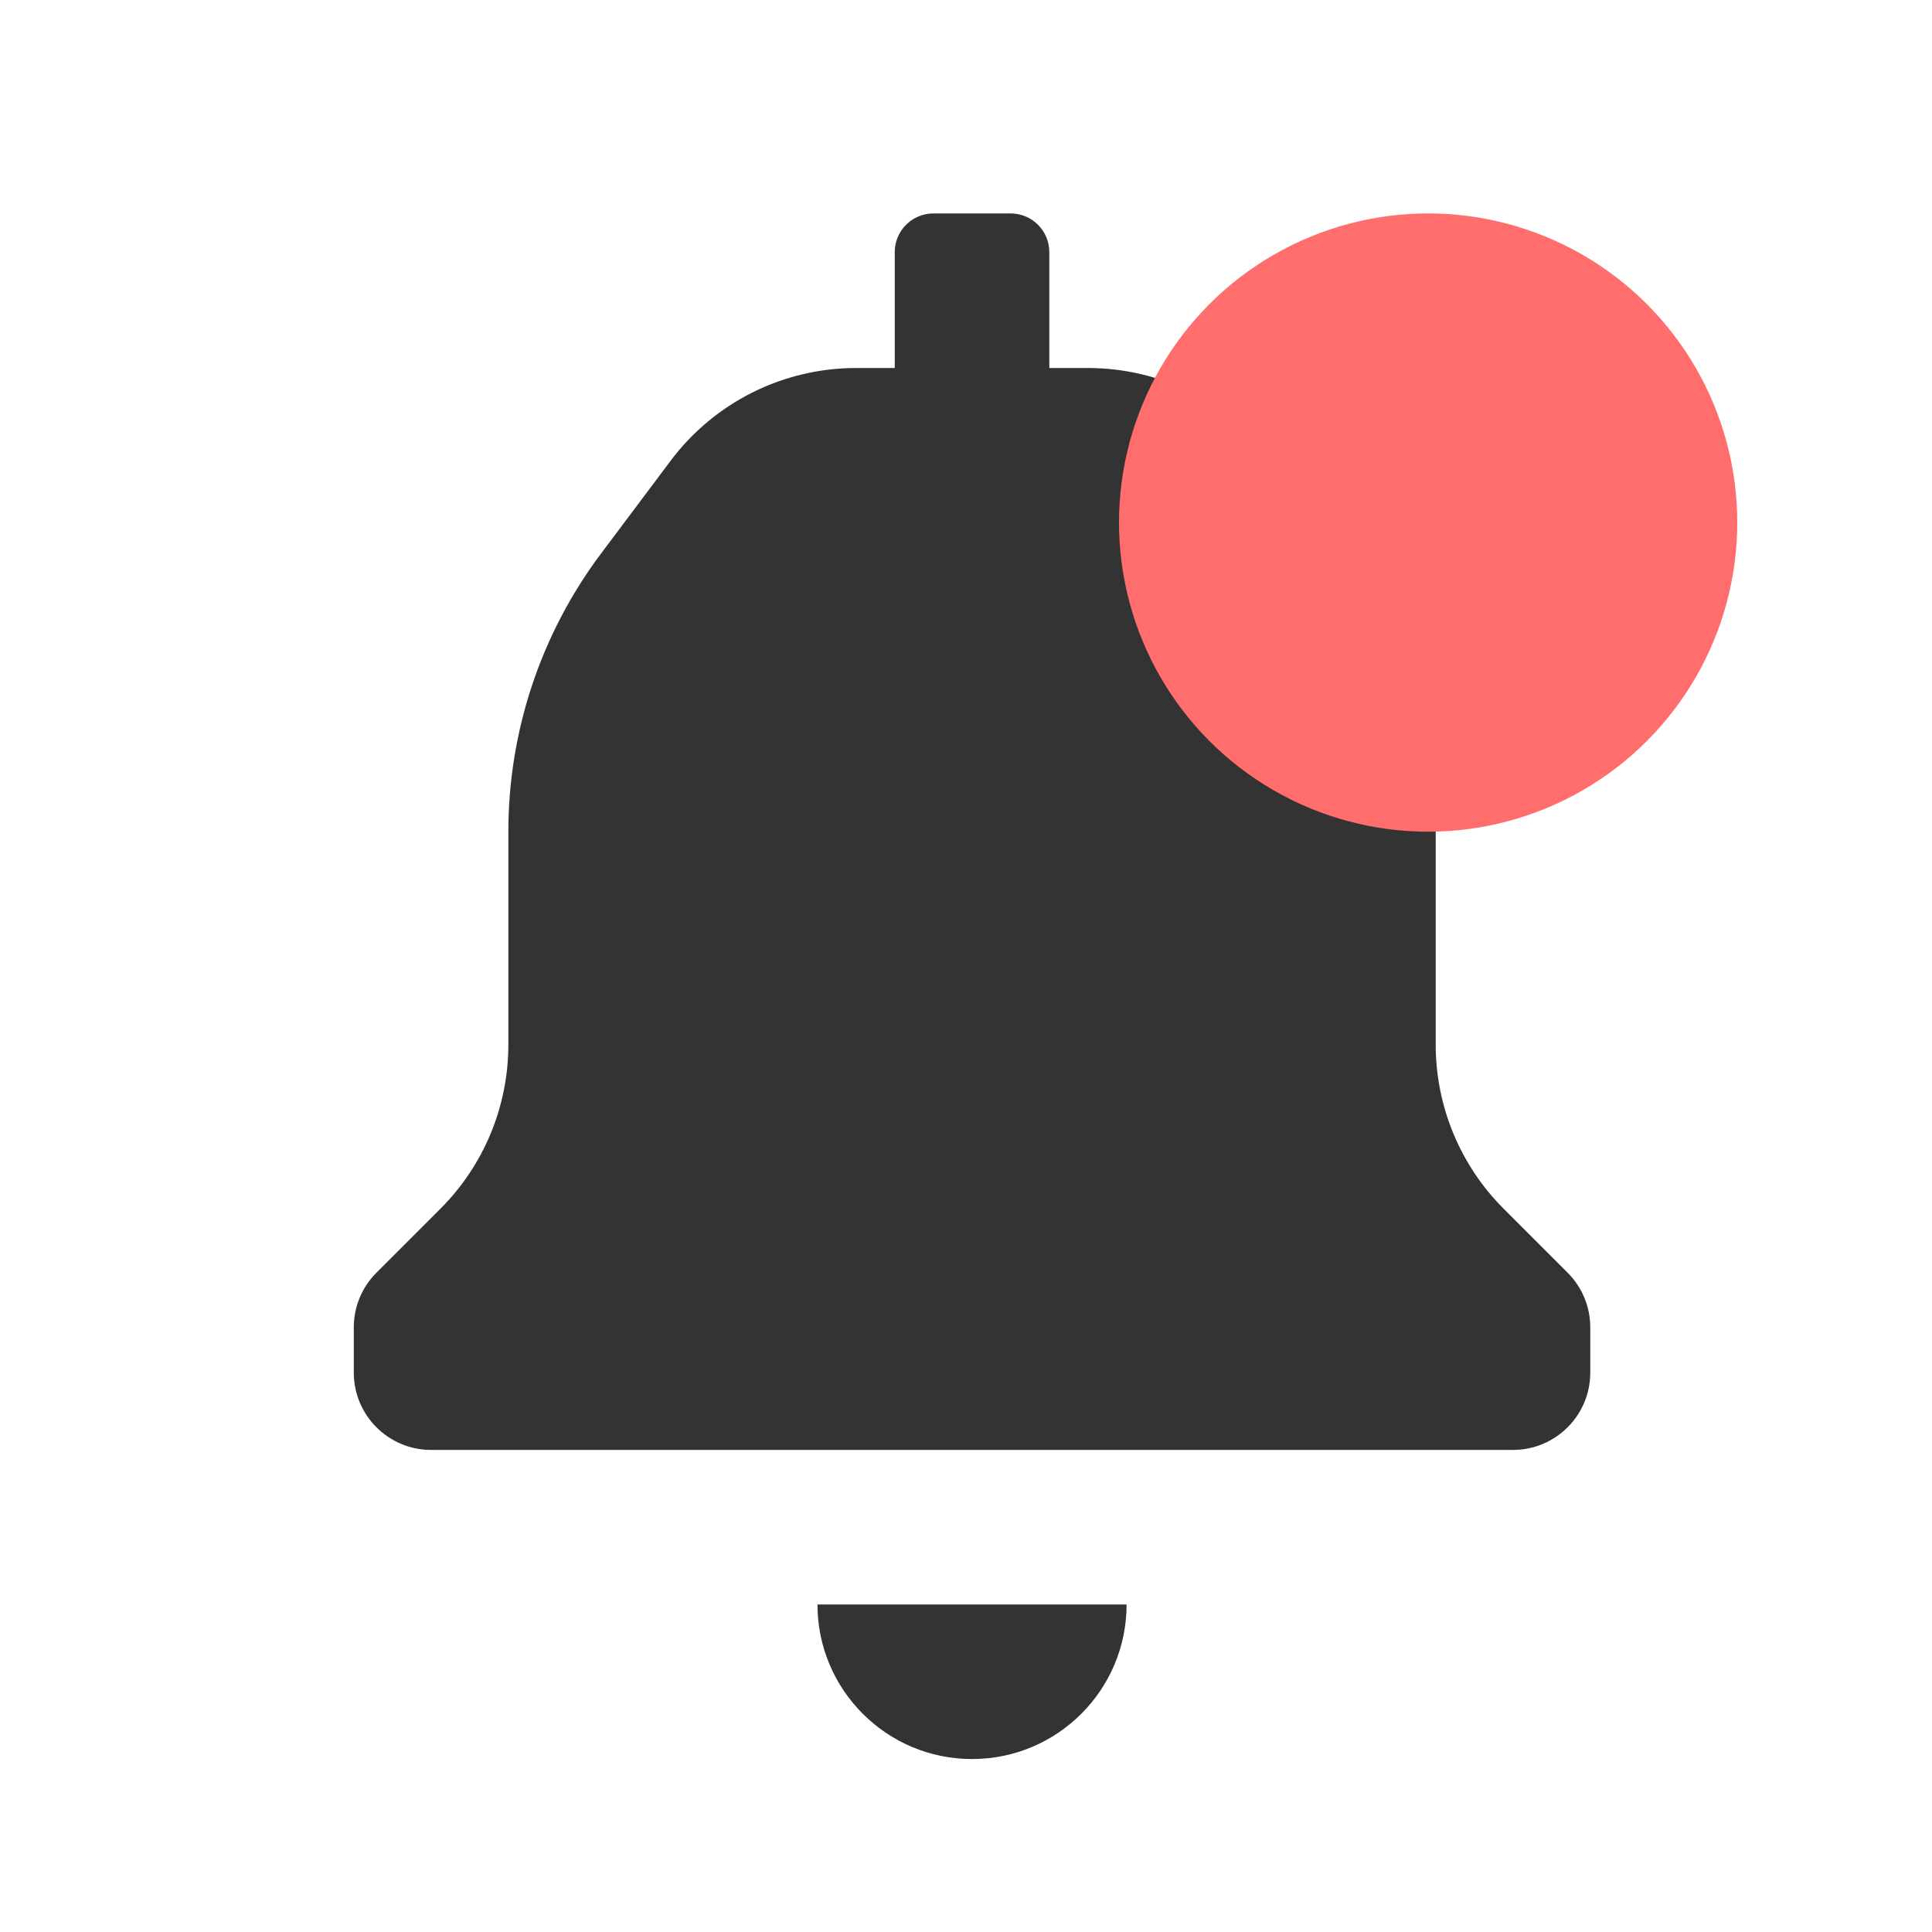 <svg width="25" height="25" viewBox="0 0 25 25" fill="none" xmlns="http://www.w3.org/2000/svg">
<g clip-path="url(#clip0_167_1269)">
<path d="M10.578 20.762H14.578C14.578 21.866 13.683 22.762 12.578 22.762C11.474 22.762 10.578 21.866 10.578 20.762ZM19.458 15.642C18.895 15.08 18.579 14.317 18.578 13.522V10.762C18.578 9.463 18.157 8.2 17.378 7.162L16.478 5.962C15.912 5.206 15.022 4.762 14.078 4.762H13.578V3.262C13.578 2.986 13.354 2.762 13.078 2.762H12.078C11.802 2.762 11.578 2.986 11.578 3.262V4.762H11.078C10.134 4.762 9.245 5.206 8.678 5.962L7.778 7.162C6.999 8.2 6.578 9.463 6.578 10.762V13.522C6.577 14.317 6.261 15.08 5.698 15.642L4.868 16.472C4.683 16.658 4.579 16.909 4.578 17.172V17.762C4.578 18.314 5.026 18.762 5.578 18.762H19.578C20.13 18.762 20.578 18.314 20.578 17.762V17.172C20.577 16.909 20.473 16.658 20.288 16.472L19.458 15.642Z" fill="#333333"/>
<circle cx="18.48" cy="6.762" r="4" fill="#FF6D6D"/>
</g>
<defs>
<clipPath id="clip0_167_1269">
<rect width="24" height="24" fill="white" transform="translate(0.578 0.762)"/>
</clipPath>
</defs>
</svg>
